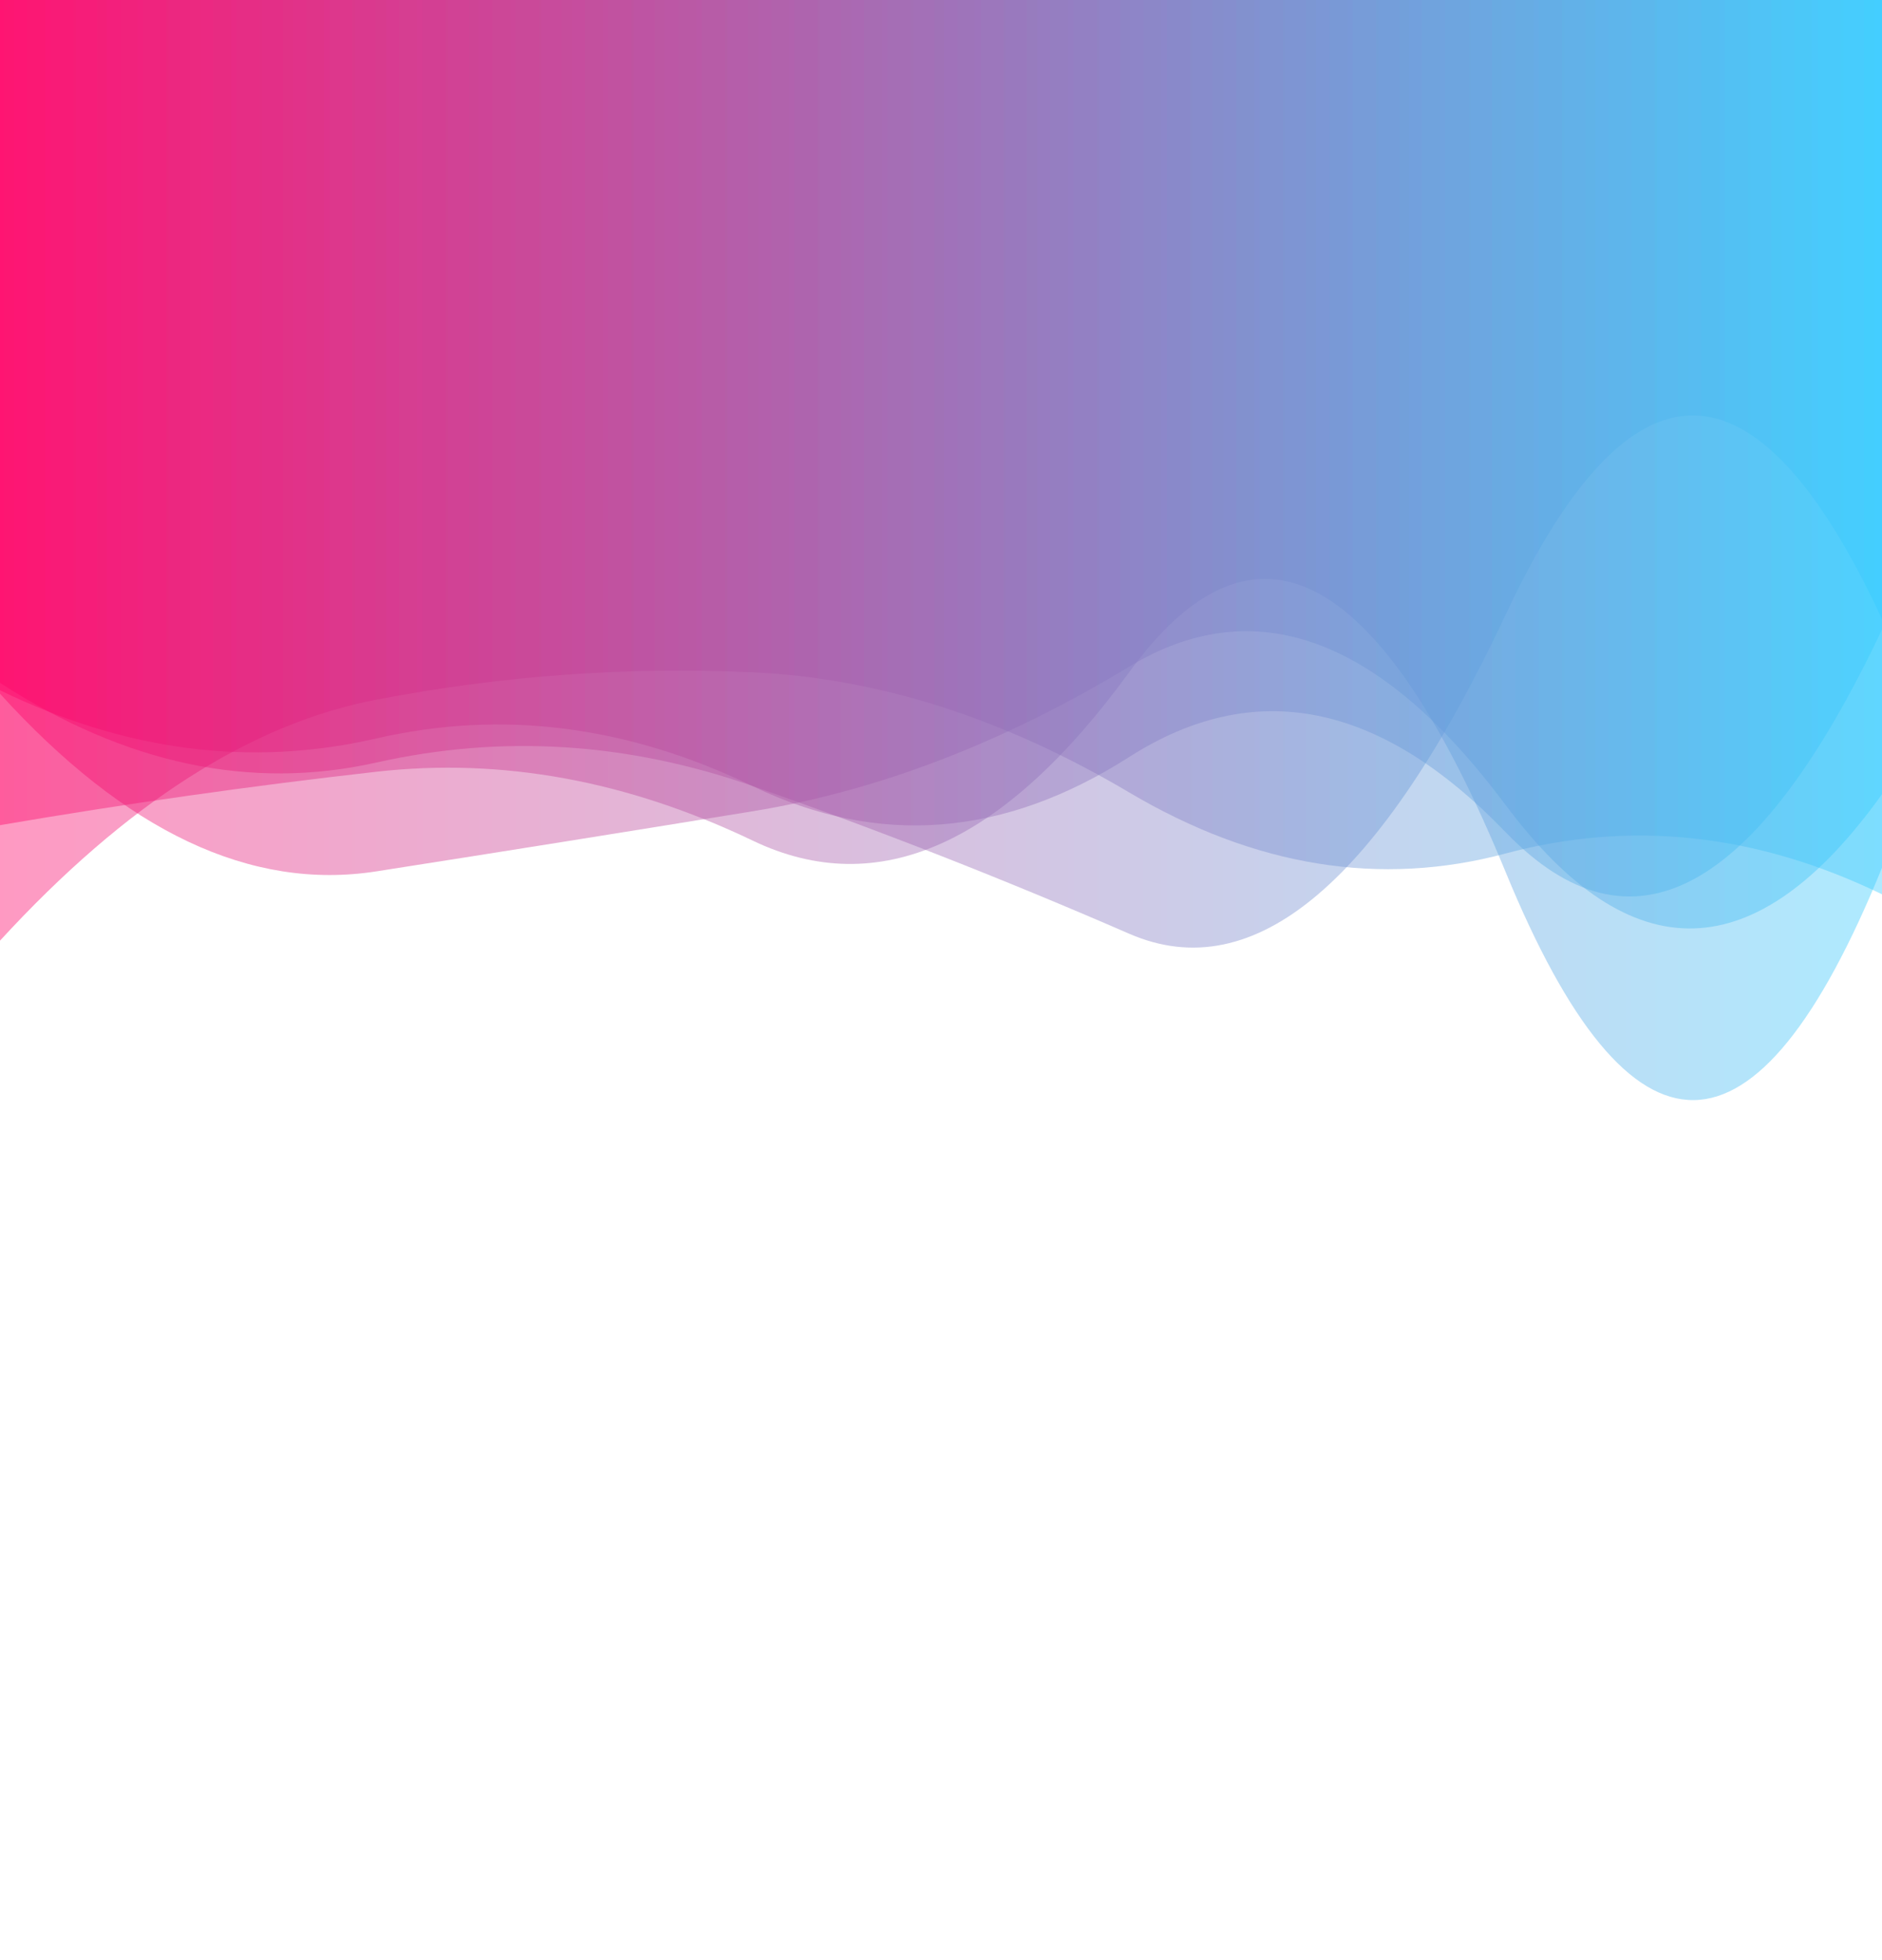 <svg xmlns="http://www.w3.org/2000/svg" viewBox="0 0 1920 2000" preserveAspectRatio="xMidYMid" width="1920" height="2000" xmlns:xlink="http://www.w3.org/1999/xlink" style="shape-rendering:auto;display:block;background-position-x:0%;background-position-y:0%;background-size:auto;background-origin:padding-box;background-clip:border-box;background:scroll rgb(12, 16, 34) none  repeat;width:1920px;height:2000px;;animation:none"><g><linearGradient y2="0" y1="0" x2="1" x1="0" id="lg-ca780xlr0a"><stop offset="0" stop-color="#ff0066"></stop>

  
<stop offset="1" stop-color="#33ccff"></stop></linearGradient>
<path opacity="0.4" fill="url(#lg-ca780xlr0a)" d="M 0 0 L 0 696.76 Q 192 821.17 384 778.05 T 768 802.08 T 1152 952.73 T 1536 627.26 T 1920 631.74 L 1920 0 Z" style="fill:url('#lg-ca780xlr0a');opacity:0.4;;animation:none"></path>
<path opacity="0.4" fill="url(#lg-ca780xlr0a)" d="M 0 0 L 0 841.969 Q 192 809.104 384 787.442 T 768 857.756 T 1152 685.851 T 1536 889.683 T 1920 885.399 L 1920 0 Z" style="fill:url('#lg-ca780xlr0a');opacity:0.4;;animation:none"></path>
<path opacity="0.4" fill="url(#lg-ca780xlr0a)" d="M 0 0 L 0 959.796 Q 192 750.623 384 713.873 T 768 685.986 T 1152 808.572 T 1536 870.86 T 1920 912.49 L 1920 0 Z" style="fill:url('#lg-ca780xlr0a');opacity:0.4;;animation:none"></path>
<path opacity="0.4" fill="url(#lg-ca780xlr0a)" d="M 0 0 L 0 704.306 Q 192 797.689 384 753.483 T 768 802.184 T 1152 772.411 T 1536 849.086 T 1920 642.28 L 1920 0 Z" style="fill:url('#lg-ca780xlr0a');opacity:0.4;;animation:none"></path>
<path opacity="0.4" fill="url(#lg-ca780xlr0a)" d="M 0 0 L 0 707.817 Q 192 919.121 384 889.086 T 768 827.753 T 1152 680.211 T 1536 821.36 T 1920 810.374 L 1920 0 Z" style="fill:url('#lg-ca780xlr0a');opacity:0.4;;animation:none"></path>
<g></g></g><!-- [ldio] generated by https://loading.io --></svg>